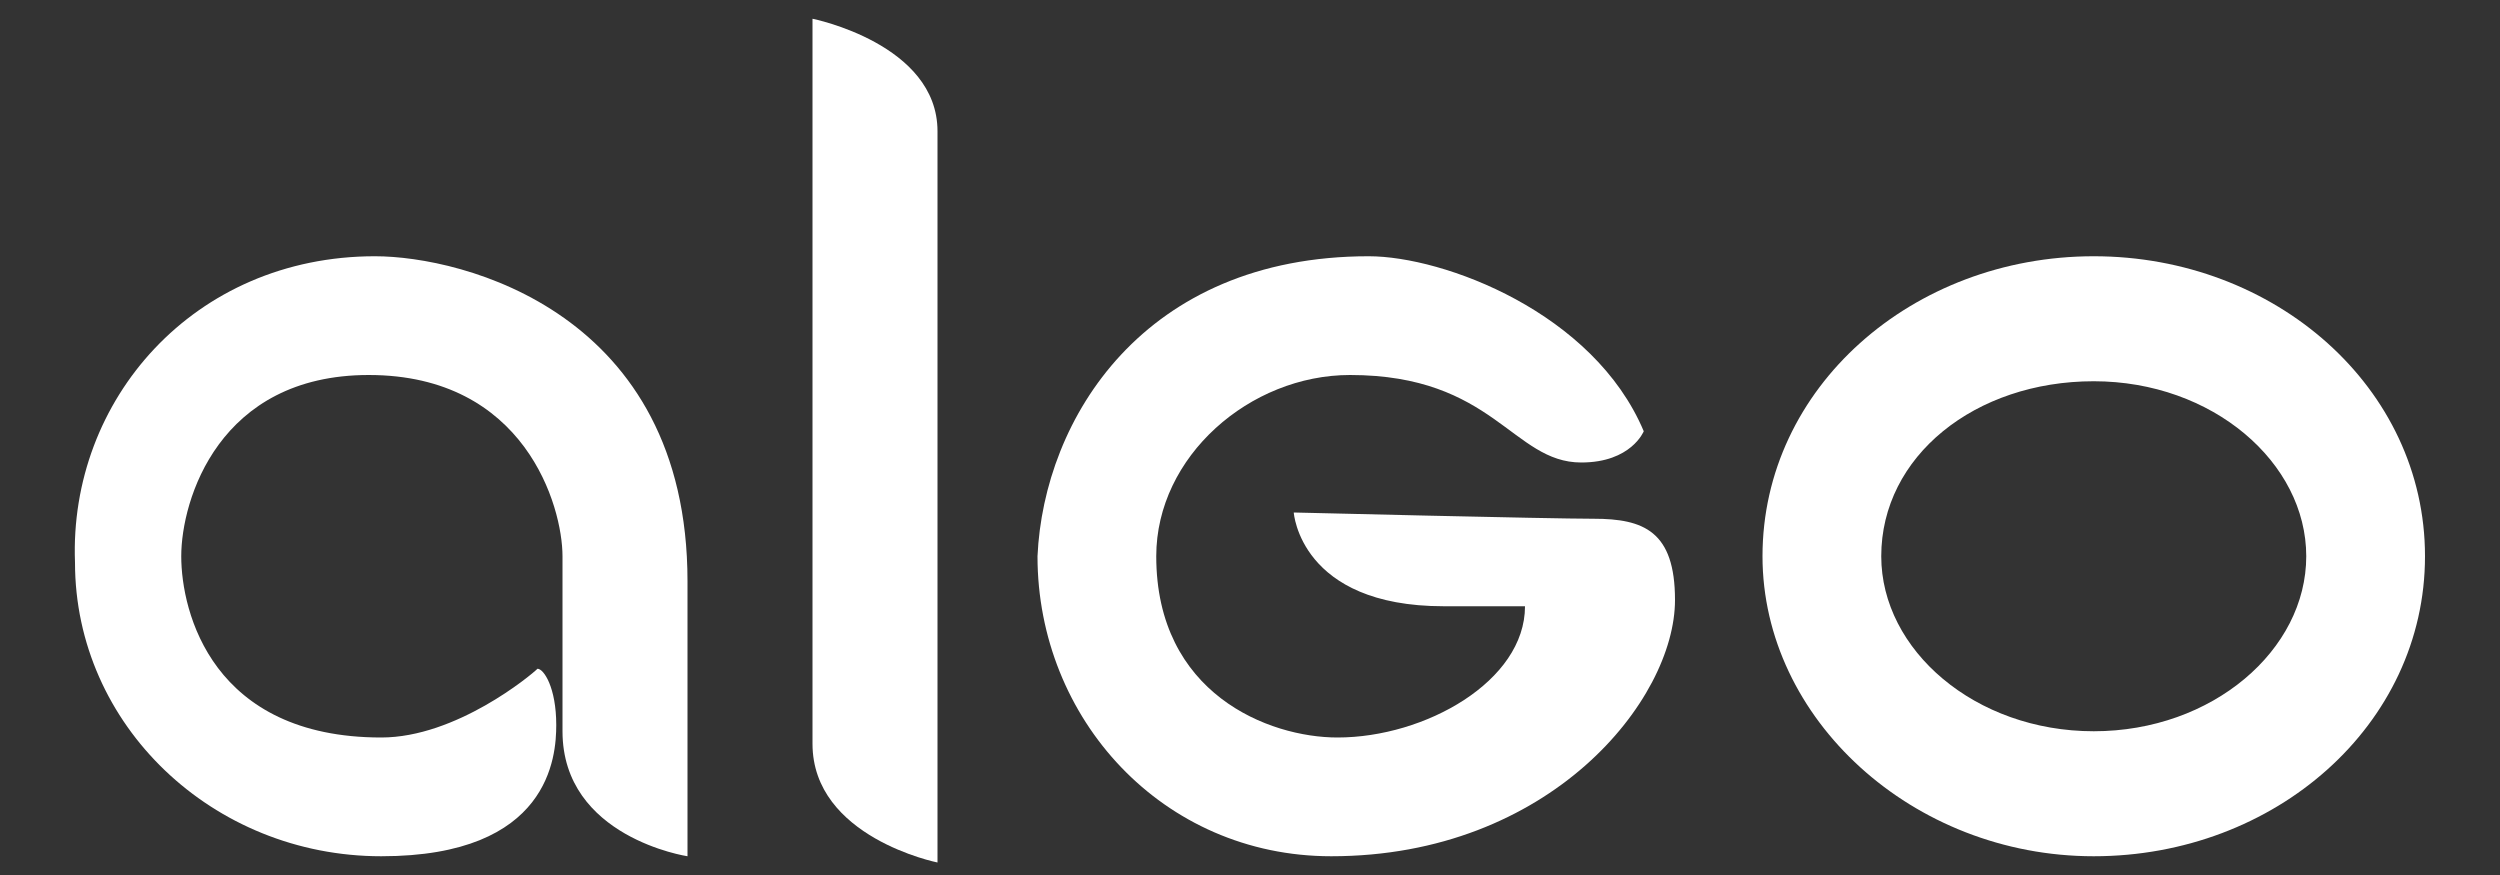 <?xml version="1.0" encoding="utf-8"?>
<!-- Generator: Adobe Illustrator 18.0.0, SVG Export Plug-In . SVG Version: 6.00 Build 0)  -->
<!DOCTYPE svg PUBLIC "-//W3C//DTD SVG 1.1//EN" "http://www.w3.org/Graphics/SVG/1.1/DTD/svg11.dtd">
<svg version="1.1" id="Calque_1" xmlns="http://www.w3.org/2000/svg" xmlns:xlink="http://www.w3.org/1999/xlink" x="0px" y="0px"
	 viewBox="0 0 40 14" enable-background="new 0 0 40 14" xml:space="preserve">
<rect x="0" y="0" width="40" height="14" fill="#333333" stroke="none"/>
<g>
	<path fill="#FFFFFF" d="M6,4.1c1.4,0,5,0.9,5,5.2c0,2.1,0,4.4,0,4.4s-2-0.3-2-2c0-1.7,0-2.8,0-2.8C9,8.1,8.4,6,5.9,6
		C3.5,6,2.9,8,2.9,8.9c0,0.9,0.5,2.9,3.2,2.9c1.2,0,2.4-1,2.5-1.1c0.1,0,0.3,0.3,0.3,0.9c0,0.5-0.1,2.1-2.8,2.1
		c-2.7,0-4.9-2.1-4.9-4.7C1.1,6.4,3.1,4.1,6,4.1z"/>
	<path fill="#FFFFFF" d="M13,0.3c0,0,2,0.4,2,1.8c0,1.4,0,11.7,0,11.7s-2-0.4-2-1.9C13,10.3,13,0.3,13,0.3z"/>
	<path fill="#FFFFFF" d="M33.5,4.1c-2.9,0-5.3,2.1-5.3,4.8c0,2.6,2.4,4.8,5.3,4.8c2.9,0,5.3-2.1,5.3-4.8C38.8,6.2,36.4,4.1,33.5,4.1
		z M33.5,11.7c-1.9,0-3.4-1.3-3.4-2.8c0-1.6,1.5-2.8,3.4-2.8c1.9,0,3.4,1.3,3.4,2.8C36.9,10.4,35.4,11.7,33.5,11.7z"/>
	<path fill="#FFFFFF" d="M21.9,4.1c1.2,0,3.6,0.9,4.4,2.8c0,0-0.2,0.5-1,0.5c-1.1,0-1.4-1.4-3.7-1.4c-1.6,0-3.1,1.3-3.1,2.9
		c0,2.2,1.8,2.9,2.9,2.9c1.4,0,3-0.9,3-2.1l-1.3,0c-2.3,0-2.4-1.5-2.4-1.5s4.1,0.1,4.8,0.1c0.8,0,1.3,0.2,1.3,1.3
		c0,1.6-2,4.1-5.5,4.1c-2.7,0-4.7-2.2-4.7-4.8C16.7,6.7,18.3,4.1,21.9,4.1z"/>
</g>
</svg>
